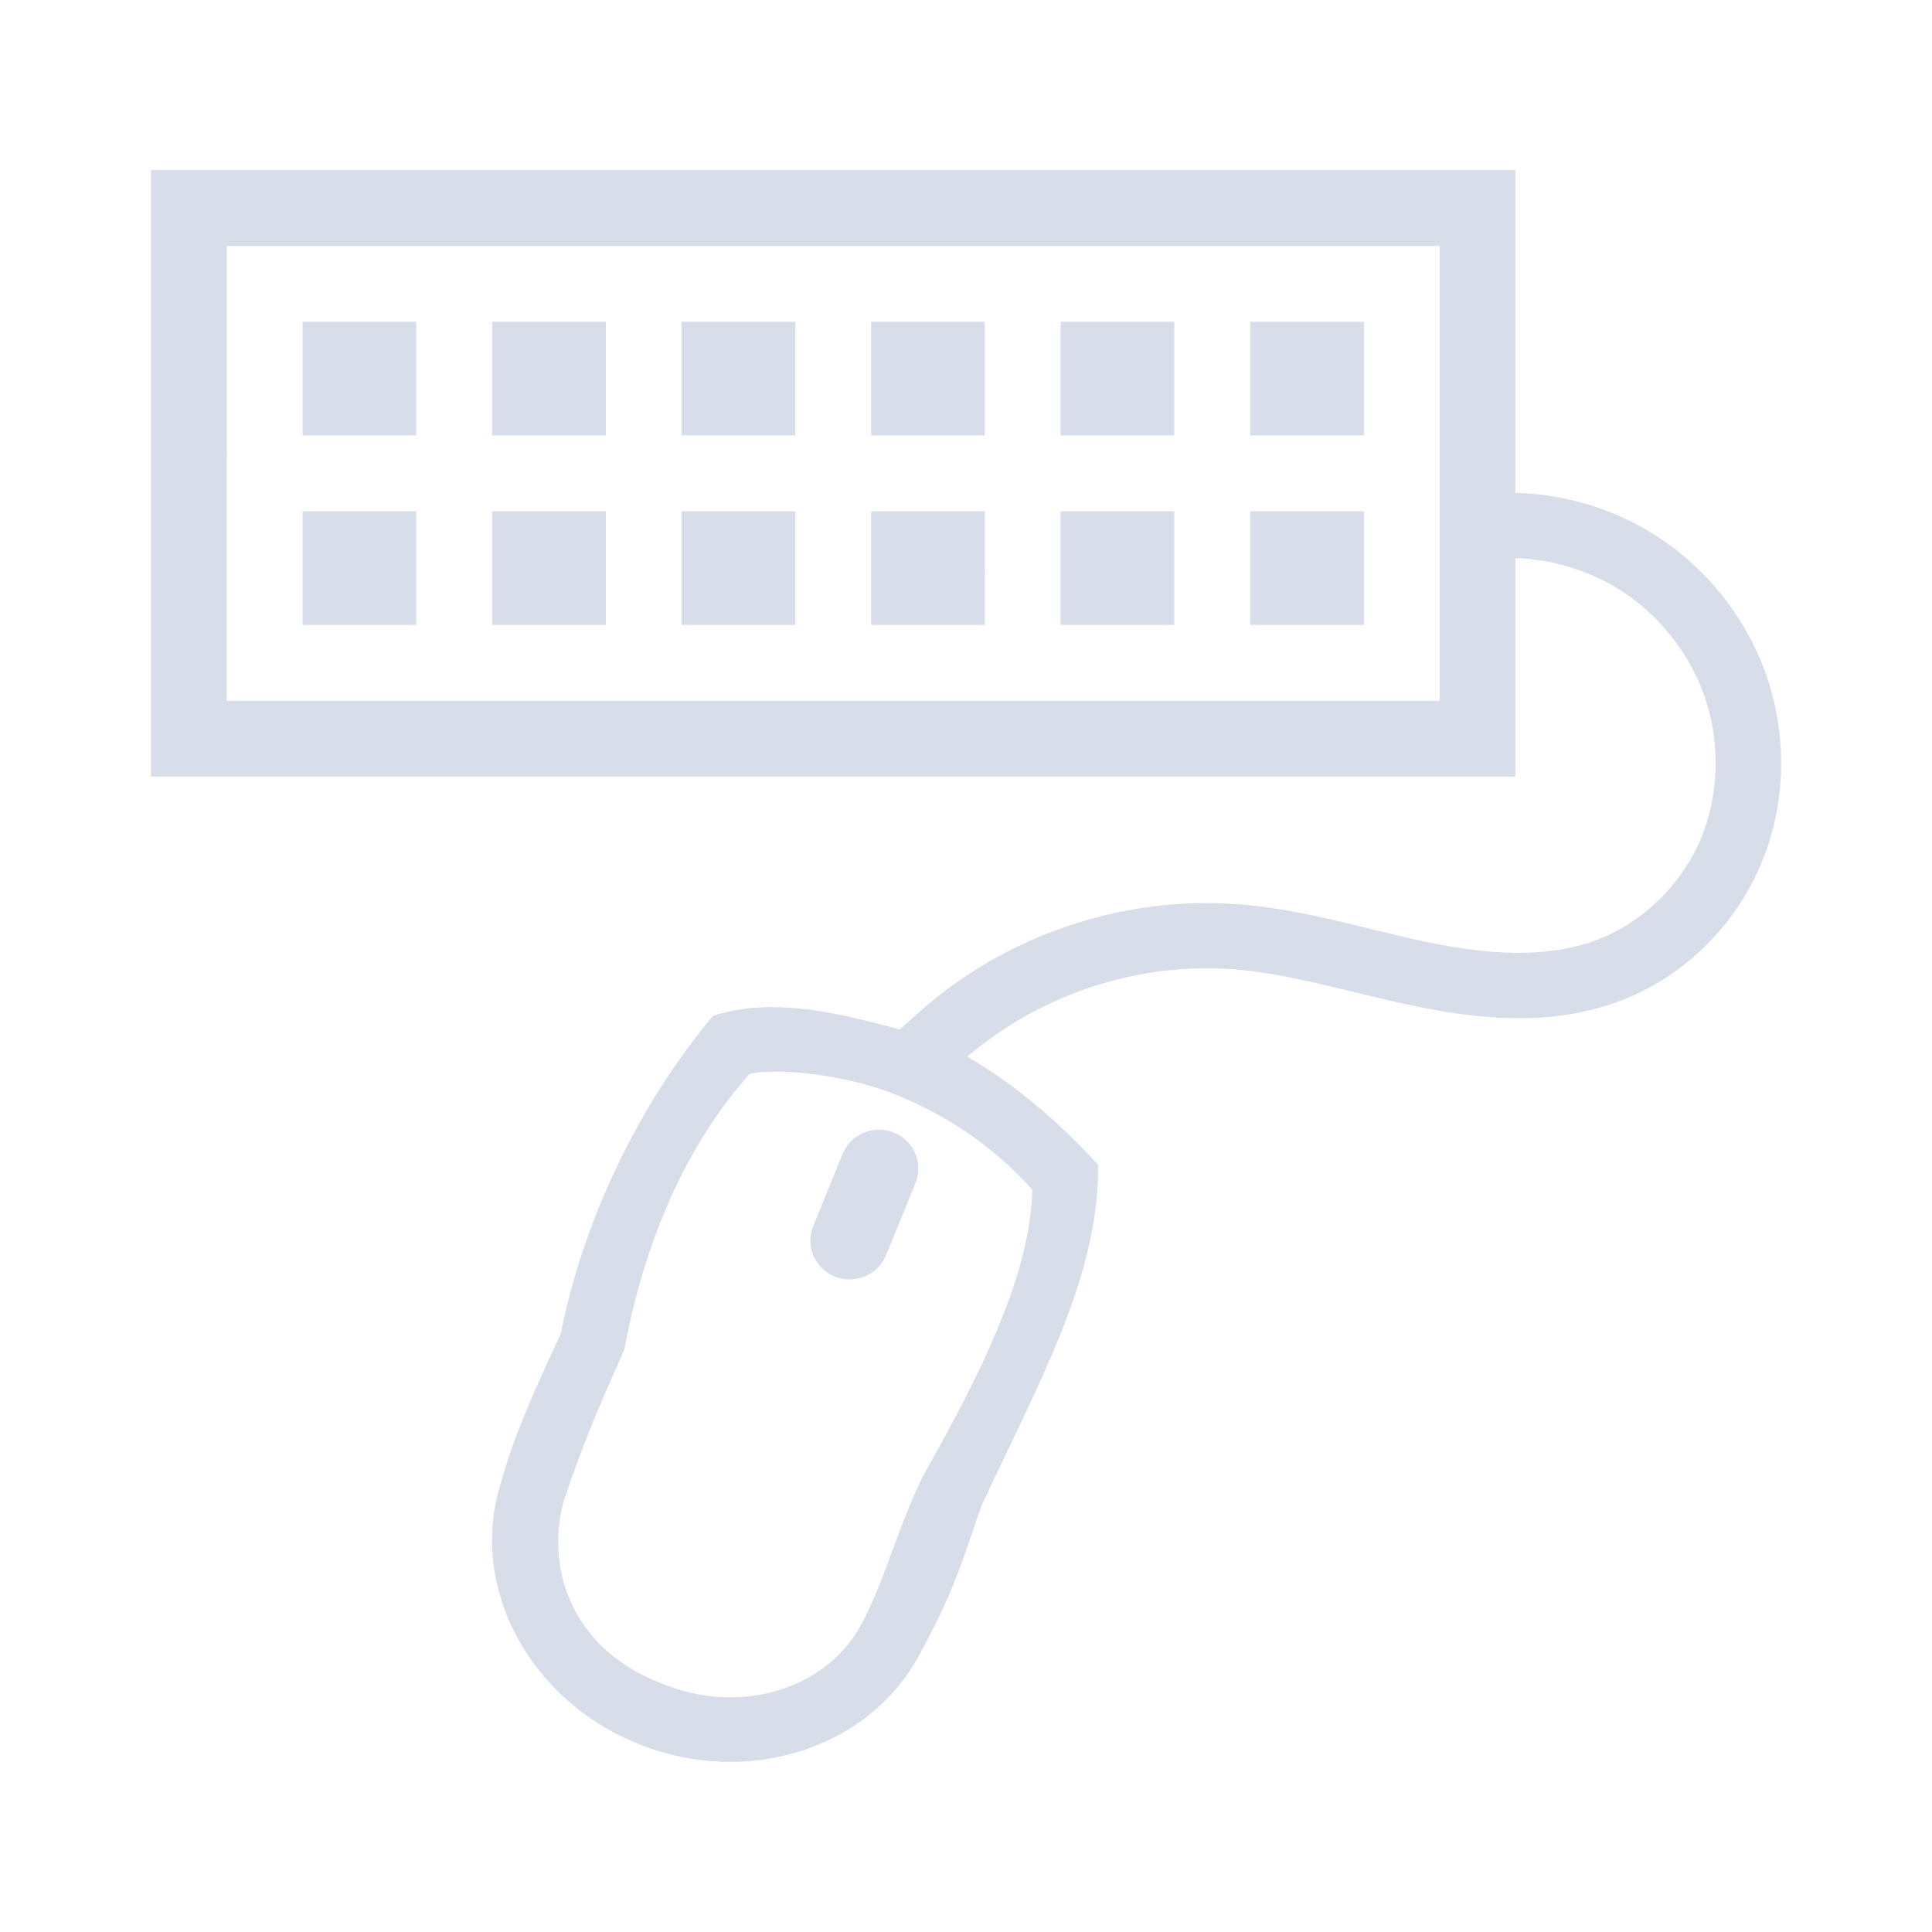 <?xml version="1.0" encoding="UTF-8" standalone="no"?>
<svg
   width="64"
   height="64"
   version="1.1"
   viewBox="0 0 16.933 16.933"
   id="svg7"
   sodipodi:docname="polychromatic.svg"
   inkscape:version="1.4.2 (ebf0e940d0, 2025-05-08)"
   xmlns:inkscape="http://www.inkscape.org/namespaces/inkscape"
   xmlns:sodipodi="http://sodipodi.sourceforge.net/DTD/sodipodi-0.dtd"
   xmlns="http://www.w3.org/2000/svg"
   xmlns:svg="http://www.w3.org/2000/svg"
   xmlns:rdf="http://www.w3.org/1999/02/22-rdf-syntax-ns#"
   xmlns:cc="http://creativecommons.org/ns#"
   xmlns:dc="http://purl.org/dc/elements/1.1/">
  <sodipodi:namedview
     id="namedview7"
     pagecolor="#9c4444"
     bordercolor="#000000"
     borderopacity="0.25"
     inkscape:showpageshadow="2"
     inkscape:pageopacity="0.0"
     inkscape:pagecheckerboard="0"
     inkscape:deskcolor="#d1d1d1"
     inkscape:zoom="4.3531261"
     inkscape:cx="36.295755"
     inkscape:cy="40.430715"
     inkscape:window-width="2560"
     inkscape:window-height="1376"
     inkscape:window-x="0"
     inkscape:window-y="0"
     inkscape:window-maximized="1"
     inkscape:current-layer="svg7"
     showgrid="false" />
  <defs
     id="defs2">
    <style
       id="current-color-scheme"
       type="text/css">.ColorScheme-Text {color:#d8dee9} .ColorScheme-Highlight {color:#3b4252}</style>
  </defs>
  <path
     id="path6"
     d="M 1.323,1.491 V 6.806 H 13.282 V 4.892 c 0.326,0.01 0.652,0.11 0.926,0.285 0.326,0.209 0.585,0.532 0.72,0.895 0.153,0.413 0.145,0.892 -0.027,1.293 C 14.729,7.764 14.384,8.097 13.979,8.244 13.541,8.404 13.021,8.365 12.504,8.256 11.984,8.148 11.442,7.97 10.847,7.925 9.831,7.849 8.8,8.201 8.042,8.883 L 7.887,9.023 C 7.479,8.912 7.076,8.815 6.696,8.828 c -0.153,0.005 -0.302,0.028 -0.446,0.075 -0.683,0.813 -1.152,1.849 -1.334,2.783 -0.263,0.567 -0.412,0.903 -0.525,1.307 -0.289,0.906 0.242,1.908 1.21,2.294 0.969,0.387 2.051,0.027 2.478,-0.824 0.313,-0.562 0.407,-0.954 0.527,-1.274 0.482,-1.039 1.032,-2.001 1.018,-2.98 -0.335,-0.37 -0.737,-0.712 -1.146,-0.948 0.633,-0.544 1.495,-0.829 2.326,-0.766 0.505,0.038 1.023,0.203 1.583,0.32 0.562,0.118 1.191,0.184 1.789,-0.034 0.562,-0.205 1.016,-0.645 1.251,-1.19 0.235,-0.544 0.242,-1.167 0.038,-1.718 C 15.285,5.391 14.949,4.974 14.516,4.696 14.148,4.46 13.718,4.33 13.282,4.32 V 1.491 Z m 0.665,0.665 H 12.618 V 6.142 H 1.987 Z m 0.664,0.664 v 0.996 h 0.996 V 2.82 Z m 1.661,0 v 0.996 h 0.997 V 2.82 Z m 1.661,0 v 0.996 h 0.997 V 2.82 Z m 1.661,0 v 0.996 h 0.996 V 2.82 Z m 1.661,0 V 3.816 H 10.292 V 2.82 Z m 1.661,0 v 0.996 h 0.997 V 2.82 Z M 2.652,4.481 V 5.477 h 0.996 V 4.481 Z m 1.661,0 V 5.477 h 0.997 V 4.481 Z m 1.661,0 V 5.477 h 0.997 V 4.481 Z m 1.661,0 V 5.477 h 0.996 V 4.481 Z m 1.661,0 V 5.477 H 10.292 V 4.481 Z m 1.661,0 V 5.477 h 0.997 V 4.481 Z m -4.146,4.911 c 0.289,0.003 0.704,0.067 1.044,0.204 0.453,0.183 0.855,0.455 1.192,0.83 -0.014,0.731 -0.438,1.592 -0.957,2.51 -0.213,0.427 -0.331,0.902 -0.527,1.274 -0.283,0.565 -1.028,0.838 -1.748,0.551 -0.838,-0.313 -1.03,-1.058 -0.873,-1.609 0.185,-0.552 0.344,-0.904 0.53,-1.322 0.145,-0.794 0.466,-1.71 1.1,-2.42 0.06,-0.012 0.143,-0.018 0.239,-0.017 z m 0.888,0.509 c -0.134,0.003 -0.261,0.083 -0.314,0.213 l -0.258,0.632 c -0.071,0.174 0.015,0.373 0.19,0.443 0.176,0.07 0.378,-0.015 0.449,-0.188 l 0.258,-0.632 c 0.071,-0.174 -0.015,-0.373 -0.19,-0.443 -0.044,-0.018 -0.09,-0.026 -0.134,-0.025 z"
     class="ColorScheme-Text"
     style="fill:currentColor;fill-opacity:1;stroke-width:0.31" />
</svg>

